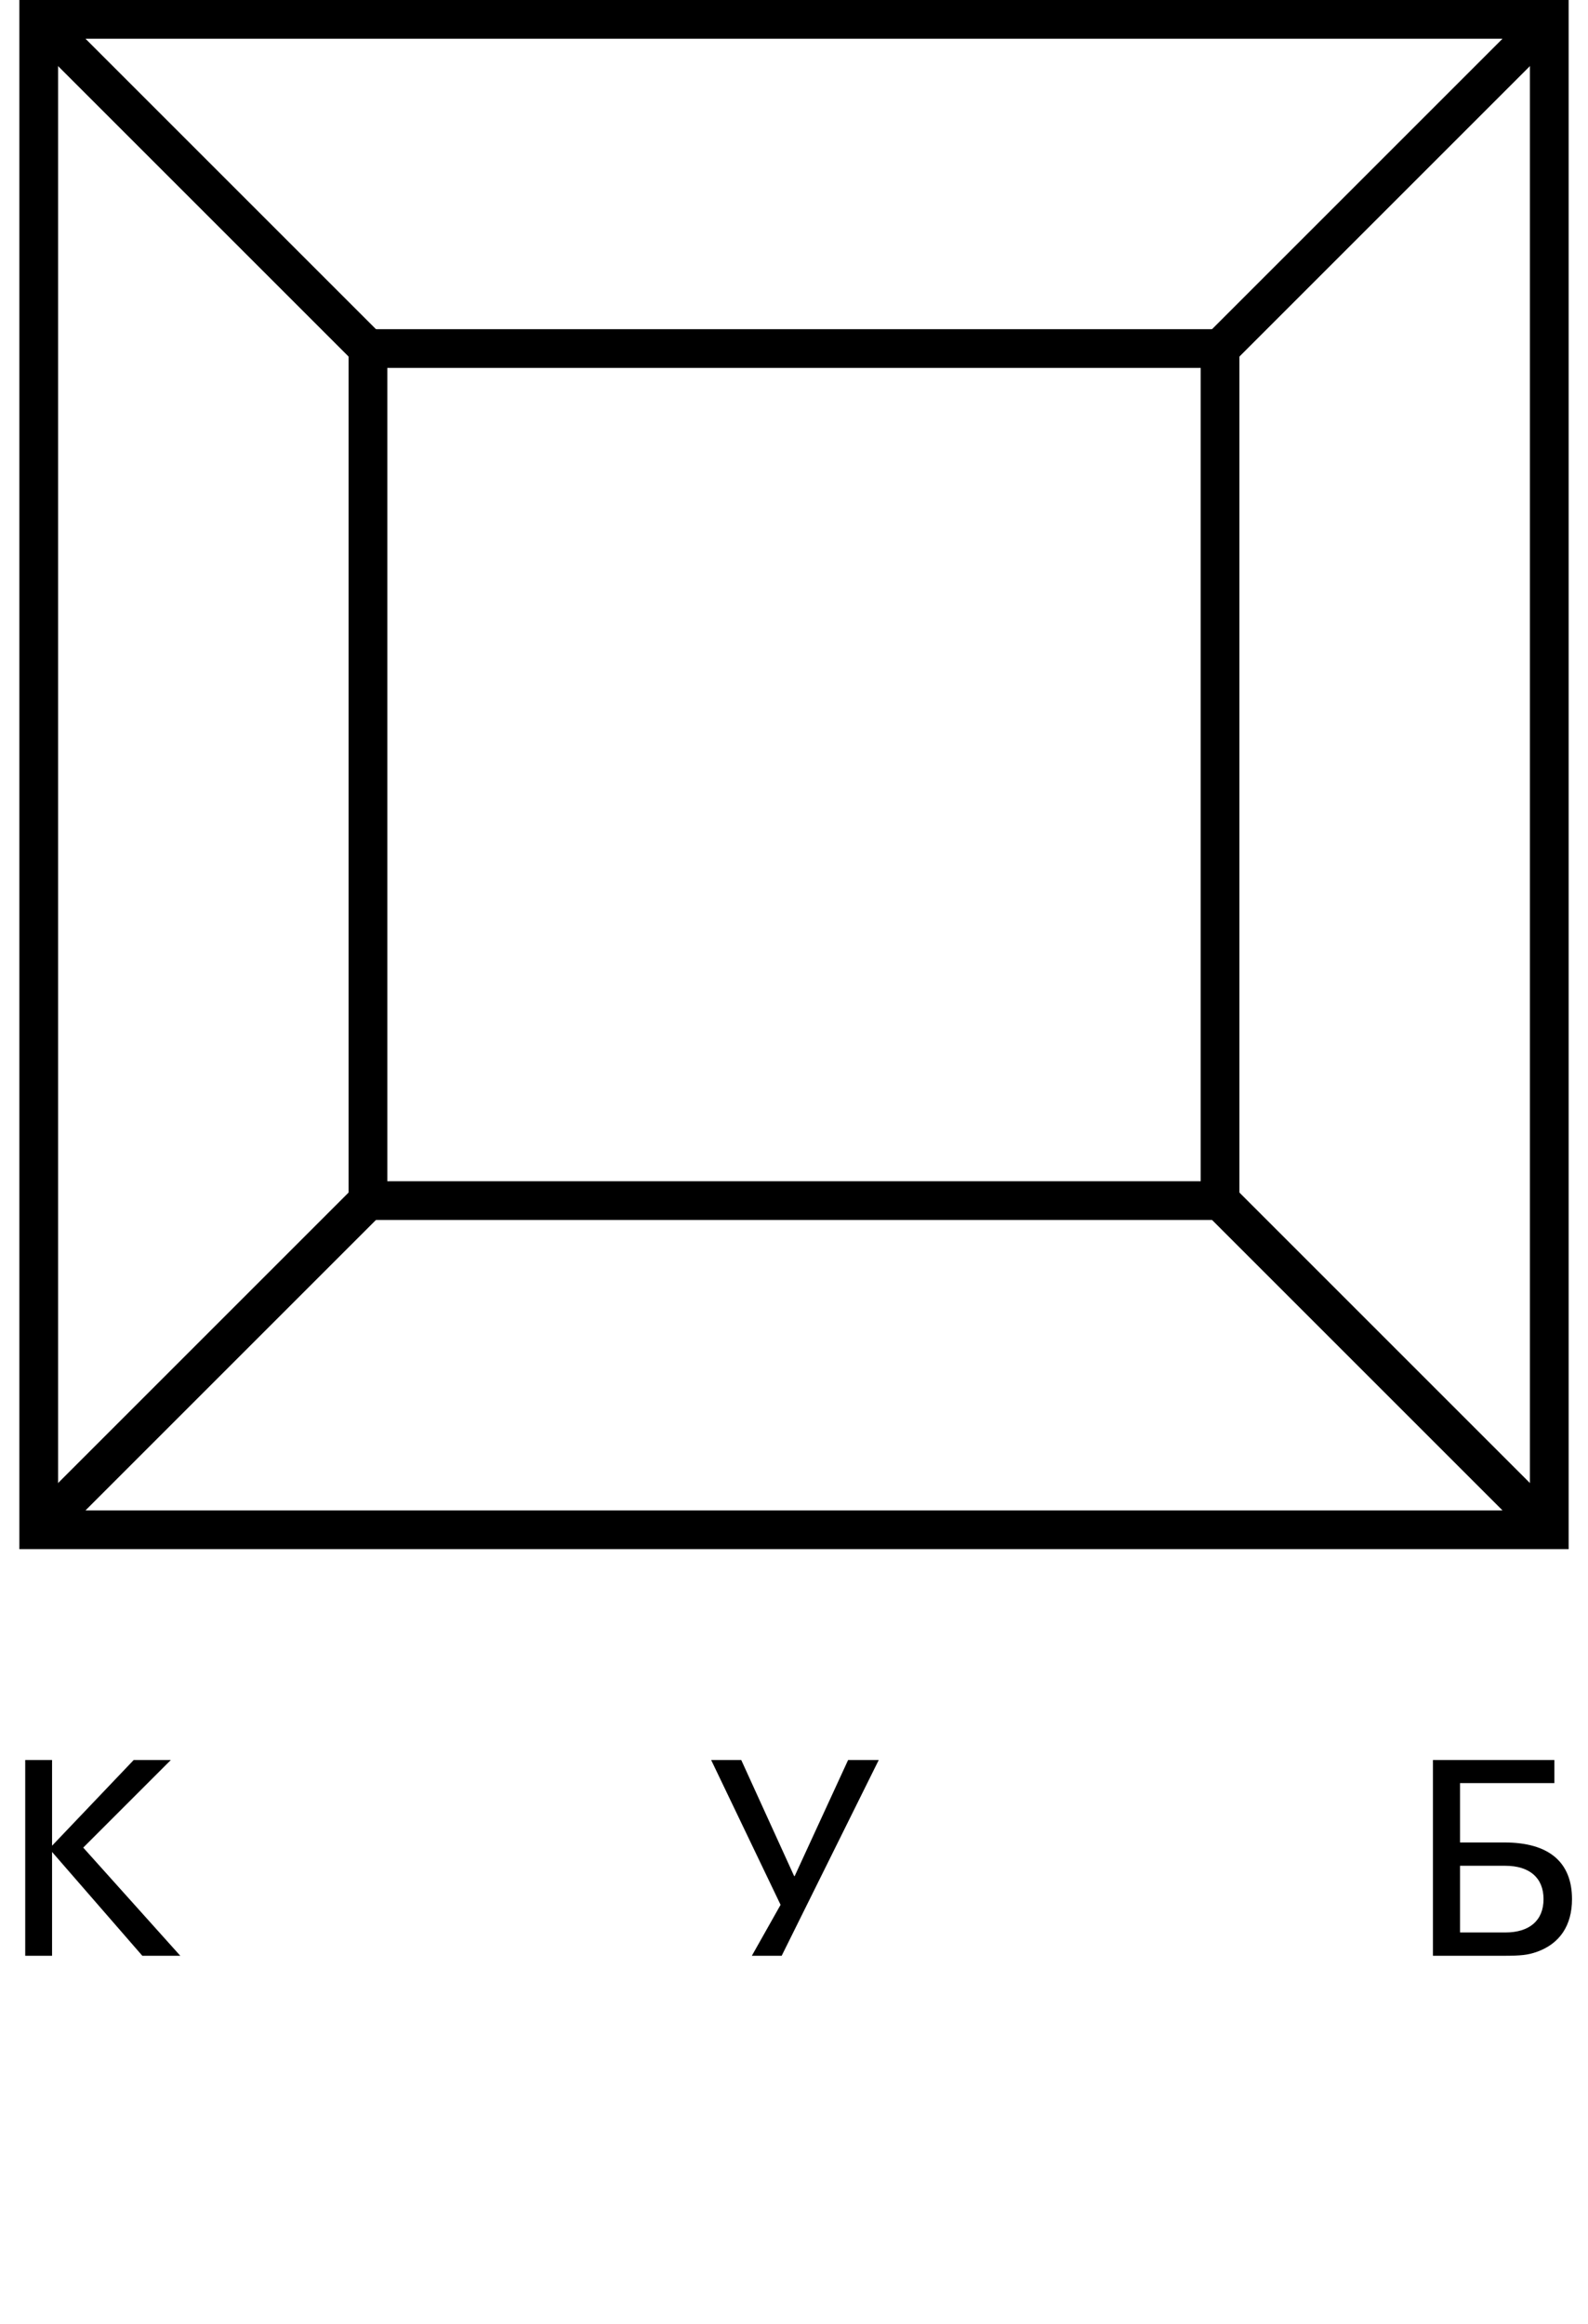 <svg width="82" height="120" viewBox="0 0 82 120" version="1.1" xmlns="http://www.w3.org/2000/svg" xmlns:xlink="http://www.w3.org/1999/xlink">
<g data-name="Canvas" fill="none">
<g data-name="Logo">
<g data-name="&#208;&#154;">
<path d="M 1.302 22L 2.688 22L 2.688 16.638L 7.35 22L 9.31 22L 4.298 16.414L 8.82 11.892L 6.902 11.892L 2.688 16.316L 2.688 11.892L 1.302 11.892L 1.302 22Z" transform="translate(0 79)" fill="black"/>
</g>
<g data-name="&#208;&#163;">
<path d="M 39.307 19.368L 37.823 22L 39.363 22L 44.375 11.892L 42.793 11.892L 40.035 17.884L 40.007 17.884L 37.277 11.892L 35.723 11.892L 39.307 19.368Z" transform="translate(1 79)" fill="black"/>
</g>
<g data-name="&#208;&#145;">
<path d="M 73.392 16.148L 73.392 13.082L 78.264 13.082L 78.264 11.892L 71.992 11.892L 71.992 22L 75.604 22C 76.556 22 76.892 21.958 77.34 21.804C 78.544 21.384 79.174 20.432 79.174 19.074C 79.174 17.156 77.97 16.148 75.688 16.148L 73.392 16.148ZM 73.392 17.352L 75.73 17.352C 76.99 17.352 77.704 17.982 77.704 19.074C 77.704 20.166 76.99 20.796 75.73 20.796L 73.392 20.796L 73.392 17.352Z" transform="translate(2 79)" fill="black"/>
</g>
<g data-name="Rectangle 4">
<rect width="78" height="78" stroke-width="2" transform="translate(2 1)" stroke="black"/>
</g>
<g data-name="Rectangle 4.1">
<rect width="44" height="44" stroke-width="2" transform="translate(19 18)" stroke="black"/>
</g>
<g data-name="Vector">
<path d="M 0 0L 17 17" stroke-width="2" transform="translate(2 1)" stroke="black"/>
</g>
<g data-name="Vector 2">
<path d="M 0 17L 17 0" stroke-width="2" transform="translate(63 1)" stroke="black"/>
</g>
<g data-name="Vector 3">
<path d="M 17 0L 0 17" stroke-width="2" transform="translate(2 62)" stroke="black"/>
</g>
<g data-name="Vector 4">
<path d="M 0 0L 17 17" stroke-width="2" transform="translate(63 62)" stroke="black"/>
</g>
</g>
</g>
</svg>

